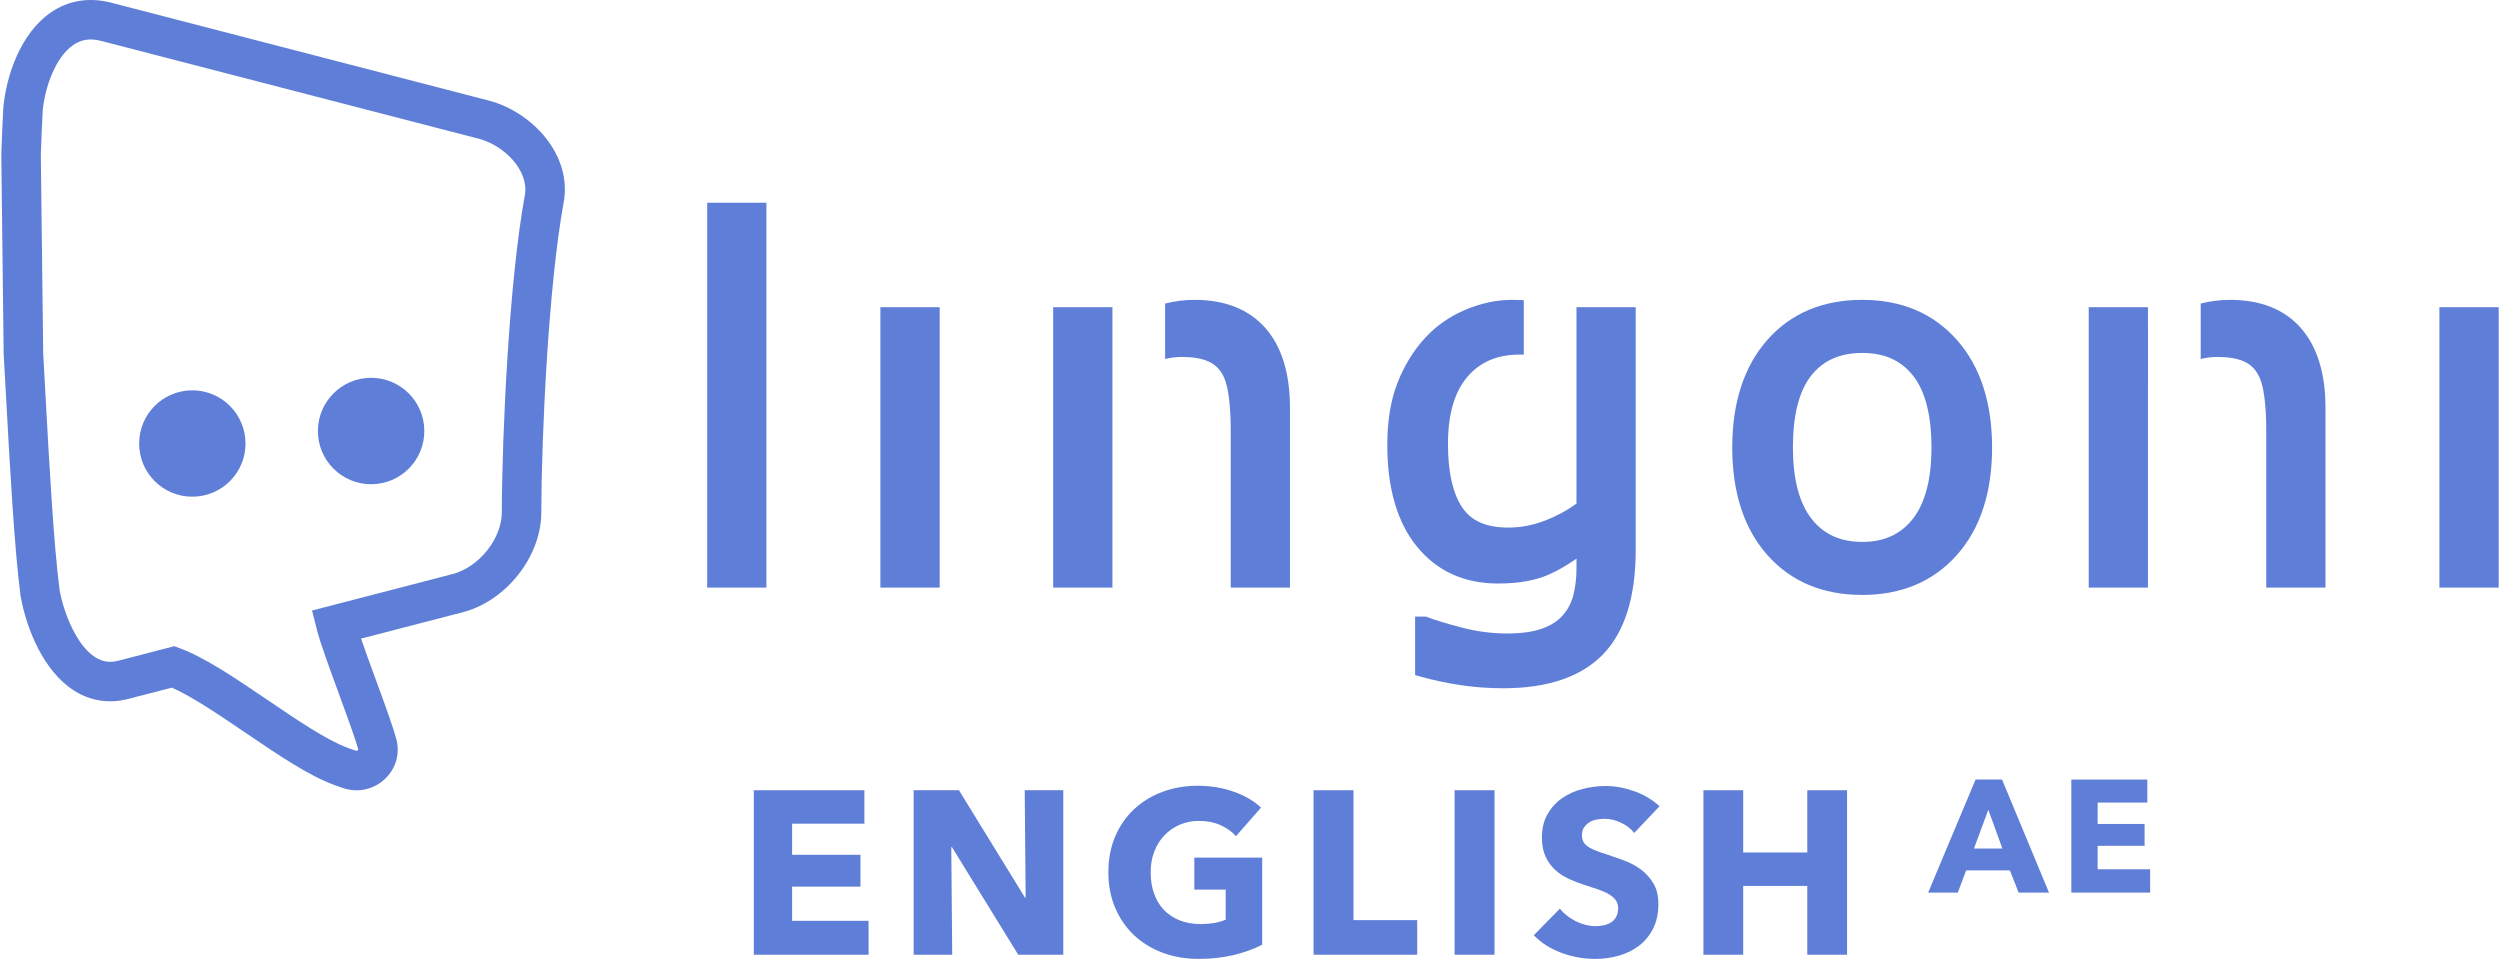 <?xml version="1.0" encoding="UTF-8"?>
<!DOCTYPE svg PUBLIC "-//W3C//DTD SVG 1.1//EN" "http://www.w3.org/Graphics/SVG/1.1/DTD/svg11.dtd">
<!-- Creator: CorelDRAW 2019 (64-Bit) -->
<svg xmlns="http://www.w3.org/2000/svg" xml:space="preserve" width="511px" height="196px" version="1.1" style="shape-rendering:geometricPrecision; text-rendering:geometricPrecision; image-rendering:optimizeQuality; fill-rule:evenodd; clip-rule:evenodd"
viewBox="0 0 430.85 165.43"
 xmlns:xlink="http://www.w3.org/1999/xlink"
 xmlns:xodm="http://www.corel.com/coreldraw/odm/2003">
 <defs>
  <style type="text/css">
   <![CDATA[
    .fil0 {fill:#5F7ED8;fill-rule:nonzero}
   ]]>
  </style>
 </defs>
 <g id="logo">
  <g id="_2620585152192">
   <g>
    <g>
     <g>
      <g>
       <path class="fil0" d="M121.78 34.98l10.22 0 0 66.39 -10.22 0 0 -66.39zm29.88 66.39l0 0 10.23 0 0 -48.37 -10.23 0 0 48.37zm185.73 -42.71l0 0c4.03,4.56 6.06,10.8 6.06,18.55 0,7.75 -2.03,13.98 -6.06,18.52 -4.06,4.59 -9.56,6.91 -16.33,6.91 -6.83,0 -12.35,-2.32 -16.4,-6.91 -4.01,-4.54 -6.04,-10.77 -6.04,-18.52 0,-7.75 2.03,-13.99 6.04,-18.55 4.05,-4.6 9.57,-6.93 16.4,-6.93 6.77,0 12.27,2.33 16.33,6.93zm-4.4 18.55l0 0c0,-5.62 -1.09,-9.81 -3.22,-12.46 -2.09,-2.6 -4.94,-3.86 -8.71,-3.86 -3.82,0 -6.69,1.26 -8.78,3.86 -2.12,2.65 -3.19,6.84 -3.19,12.46 0,5.43 1.08,9.57 3.22,12.3 2.1,2.68 4.96,3.98 8.75,3.98 3.74,0 6.58,-1.29 8.69,-3.94 2.15,-2.71 3.24,-6.86 3.24,-12.34zm87.63 -24.21l0 0 0 48.37 10.23 0 0 -48.37 -10.23 0zm-228.93 3.8l0 0 0 -3.8 -10.22 0 0 48.37 10.22 0 0 -25.5 0 -9.37 0 -9.7zm26.42 -0.17l0 0c-2.84,-3.25 -6.97,-4.9 -12.27,-4.9 -1.71,0 -3.4,0.22 -5.06,0.64l0 9.56c0.99,-0.23 1.95,-0.35 2.88,-0.35 1.87,0 3.39,0.25 4.51,0.74 1.05,0.46 1.83,1.13 2.4,2.09 0.55,0.88 0.95,2.17 1.17,3.83 0.24,1.78 0.36,3.72 0.36,5.76l0 27.37 10.22 0 0 -31.02c0,-5.9 -1.41,-10.51 -4.21,-13.72zm152.24 0.16l0 0c0,0 -0.01,0.01 -0.01,0.01l0 -3.8 -10.22 0 0 48.37 10.22 0 0 -34.87c0,0 0.01,0 0.01,-0.01l0 -9.7zm26.41 -0.16l0 0c-2.84,-3.25 -6.97,-4.9 -12.28,-4.9 -1.7,0 -3.38,0.22 -5.04,0.63l0 9.57c0.98,-0.23 1.94,-0.35 2.87,-0.35 1.87,0 3.38,0.25 4.51,0.74 1.05,0.46 1.83,1.13 2.39,2.09 0.56,0.88 0.96,2.17 1.18,3.83 0.24,1.78 0.36,3.72 0.36,5.76l0 27.37 10.22 0 0 -31.02c0,-5.9 -1.42,-10.51 -4.21,-13.72zm-125.01 -3.63l0 0 0 10.32 0 11.37 0 12.2c-1.66,1.2 -3.48,2.18 -5.42,2.92 -2.1,0.81 -4.22,1.21 -6.3,1.21 -3.79,0 -6.39,-1.12 -7.96,-3.43 -1.66,-2.43 -2.49,-6.13 -2.49,-11 0,-5.09 1.12,-8.98 3.35,-11.58 2.21,-2.58 5.17,-3.84 9.07,-3.84 0.22,0 0.44,0.02 0.66,0.02l0 -9.4c-0.65,-0.04 -1.32,-0.06 -2.02,-0.06 -2.67,0 -5.39,0.58 -8.08,1.72 -2.71,1.15 -5.03,2.78 -6.92,4.84 -2.02,2.19 -3.63,4.82 -4.79,7.81 -1.16,2.99 -1.74,6.58 -1.74,10.66 0,7.46 1.71,13.35 5.1,17.52 3.45,4.24 8.16,6.39 14.01,6.39 3.44,0 6.34,-0.5 8.6,-1.48 1.59,-0.68 3.24,-1.62 4.93,-2.81l0 1.69c0,1.74 -0.2,3.32 -0.57,4.72 -0.36,1.3 -0.96,2.43 -1.8,3.37 -0.81,0.95 -1.99,1.71 -3.5,2.27 -1.58,0.57 -3.63,0.86 -6.1,0.86 -2.62,0 -5.27,-0.35 -7.89,-1.04 -2.68,-0.71 -4.66,-1.31 -5.86,-1.78l-0.22 -0.09 -1.9 0 0 10.08 0.91 0.26c2.29,0.64 4.64,1.14 7,1.49 2.36,0.35 4.82,0.53 7.3,0.53 7.65,0 13.44,-1.97 17.2,-5.84 3.75,-3.87 5.65,-9.92 5.65,-18l0 -41.9 -10.22 0z"/>
      </g>
      <g>
       <g>
        <path class="fil0" d="M61.27 136.35c-0.27,0 -0.54,-0.02 -0.81,-0.05l-0.15 -0.02c-0.99,-0.15 -1.85,-0.48 -2.55,-0.74l-0.37 -0.14c-4.36,-1.59 -9.66,-5.18 -15.27,-8.99 -4.53,-3.07 -9.2,-6.24 -12.69,-7.78l-7.5 1.94c-3.32,0.87 -6.58,0.37 -9.41,-1.45 -5.2,-3.32 -8.15,-10.53 -9.17,-16.18l-0.03 -0.16c-1.06,-8 -1.88,-23.01 -2.48,-33.98 -0.16,-2.84 -0.3,-5.41 -0.42,-7.48l-0.01 -0.17 -0.41 -34.45 0.03 -0.79c0.08,-2.45 0.19,-4.92 0.32,-7.34l0.01 -0.16c0.55,-5.49 2.98,-12.64 8.14,-16.23 3.05,-2.12 6.68,-2.71 10.49,-1.71l64.77 16.79c7.67,1.85 14.82,9.41 13.25,17.73 -2.59,14.14 -3.81,39.75 -3.85,53.42 -0.01,7.7 -6.21,15.45 -13.81,17.28l-17.29 4.48c0.73,2.13 1.69,4.76 2.59,7.2 1.52,4.16 2.96,8.09 3.51,10.19 0.59,2.24 0.06,4.54 -1.47,6.3 -1.37,1.59 -3.36,2.49 -5.42,2.49zm-31.42 -24.87l0 0 1.01 0.38c4.33,1.61 9.56,5.16 15.09,8.91 5.02,3.41 10.21,6.93 13.78,8.23l0.43 0.16c0.42,0.16 0.82,0.31 1.12,0.37 0.11,0 0.21,-0.07 0.26,-0.13 0.05,-0.05 0.05,-0.07 0.03,-0.11 -0.46,-1.78 -1.92,-5.75 -3.32,-9.58 -1.66,-4.52 -3.23,-8.79 -3.81,-11.1l-0.83 -3.28 24.08 -6.25c4.63,-1.11 8.65,-6.1 8.66,-10.69 0.04,-13.92 1.29,-40.07 3.96,-54.64 0.82,-4.35 -3.64,-8.79 -8.17,-9.88l-0.06 -0.01 -64.81 -16.79c-1.91,-0.51 -3.46,-0.28 -4.88,0.71 -3.04,2.11 -4.82,7.15 -5.24,11.24 -0.13,2.35 -0.23,4.74 -0.31,7.12l-0.02 0.63 0.41 34.22c0.12,2.07 0.26,4.62 0.41,7.44 0.59,10.82 1.4,25.61 2.42,33.37 0.78,4.21 3.02,9.6 6.13,11.58 1.25,0.8 2.53,0.99 4.03,0.6l9.63 -2.5z"/>
       </g>
       <g>
        <path class="fil0" d="M42.13 76.52c0,5.07 -4.11,9.17 -9.18,9.17 -5.07,0 -9.17,-4.1 -9.17,-9.17 0,-5.07 4.1,-9.18 9.17,-9.18 5.07,0 9.18,4.11 9.18,9.18z"/>
        <path class="fil0" d="M72.98 74.36c0,5.07 -4.11,9.18 -9.18,9.18 -5.07,0 -9.18,-4.11 -9.18,-9.18 0,-5.07 4.11,-9.18 9.18,-9.18 5.07,0 9.18,4.11 9.18,9.18z"/>
       </g>
      </g>
     </g>
    </g>
   </g>
   <g>
    <g>
     <g>
      <polygon class="fil0" points="129.82,164.71 129.82,136.33 148.9,136.33 148.9,142.1 136.43,142.1 136.43,147.47 148.22,147.47 148.22,152.96 136.43,152.96 136.43,158.86 149.62,158.86 149.62,164.71 "/>
      <polygon class="fil0" points="175.44,164.71 164.01,146.15 163.89,146.15 164.05,164.71 157.4,164.71 157.4,136.33 165.21,136.33 176.6,154.85 176.72,154.85 176.56,136.33 183.21,136.33 183.21,164.71 "/>
      <path class="fil0" d="M212.66 164.75c-1.86,0.45 -3.89,0.68 -6.08,0.68 -2.27,0 -4.36,-0.36 -6.27,-1.08 -1.91,-0.72 -3.55,-1.74 -4.93,-3.05 -1.38,-1.31 -2.45,-2.88 -3.23,-4.71 -0.77,-1.83 -1.16,-3.87 -1.16,-6.11 0,-2.27 0.39,-4.33 1.18,-6.18 0.79,-1.84 1.88,-3.41 3.27,-4.71 1.39,-1.29 3.02,-2.29 4.89,-2.98 1.87,-0.7 3.89,-1.05 6.05,-1.05 2.25,0 4.33,0.35 6.26,1.03 1.92,0.68 3.48,1.59 4.69,2.74l-4.33 4.93c-0.67,-0.77 -1.55,-1.41 -2.65,-1.9 -1.09,-0.49 -2.34,-0.74 -3.73,-0.74 -1.2,0 -2.31,0.22 -3.32,0.66 -1.02,0.44 -1.9,1.06 -2.65,1.84 -0.75,0.79 -1.33,1.73 -1.74,2.81 -0.42,1.08 -0.62,2.26 -0.62,3.55 0,1.31 0.18,2.51 0.56,3.61 0.37,1.09 0.93,2.03 1.66,2.82 0.74,0.79 1.64,1.4 2.73,1.85 1.08,0.44 2.31,0.66 3.7,0.66 0.81,0 1.57,-0.06 2.29,-0.18 0.72,-0.12 1.39,-0.32 2,-0.58l0 -5.18 -5.41 0 0 -5.53 11.71 0 0 15.03c-1.39,0.73 -3.02,1.31 -4.87,1.77z"/>
      <polygon class="fil0" points="226.39,164.71 226.39,136.33 233.28,136.33 233.28,158.74 244.27,158.74 244.27,164.71 "/>
      <polygon class="fil0" points="250.72,164.71 250.72,136.33 257.61,136.33 257.61,164.71 "/>
      <path class="fil0" d="M281.71 143.7c-0.59,-0.75 -1.36,-1.34 -2.31,-1.78 -0.95,-0.44 -1.86,-0.66 -2.74,-0.66 -0.46,0 -0.92,0.04 -1.39,0.12 -0.46,0.08 -0.89,0.23 -1.26,0.46 -0.37,0.23 -0.69,0.52 -0.94,0.88 -0.26,0.36 -0.38,0.82 -0.38,1.38 0,0.48 0.1,0.89 0.3,1.21 0.2,0.32 0.49,0.6 0.88,0.84 0.39,0.24 0.85,0.46 1.38,0.66 0.54,0.2 1.14,0.41 1.81,0.62 0.96,0.32 1.96,0.68 3,1.06 1.05,0.39 1.99,0.91 2.85,1.55 0.85,0.64 1.56,1.43 2.12,2.38 0.57,0.95 0.85,2.13 0.85,3.55 0,1.63 -0.3,3.04 -0.91,4.23 -0.6,1.19 -1.41,2.17 -2.42,2.95 -1.02,0.77 -2.18,1.35 -3.49,1.72 -1.31,0.37 -2.66,0.56 -4.05,0.56 -2.03,0 -3.99,-0.35 -5.89,-1.06 -1.9,-0.71 -3.48,-1.72 -4.73,-3.03l4.49 -4.57c0.69,0.86 1.61,1.57 2.74,2.15 1.14,0.57 2.27,0.86 3.39,0.86 0.51,0 1,-0.06 1.49,-0.16 0.48,-0.11 0.9,-0.28 1.26,-0.52 0.36,-0.24 0.65,-0.56 0.86,-0.97 0.21,-0.4 0.32,-0.88 0.32,-1.44 0,-0.53 -0.13,-0.99 -0.4,-1.36 -0.27,-0.38 -0.65,-0.72 -1.14,-1.02 -0.5,-0.31 -1.11,-0.59 -1.85,-0.85 -0.73,-0.25 -1.57,-0.52 -2.5,-0.82 -0.91,-0.29 -1.8,-0.64 -2.67,-1.04 -0.87,-0.4 -1.64,-0.92 -2.32,-1.54 -0.68,-0.63 -1.23,-1.39 -1.65,-2.29 -0.41,-0.89 -0.62,-1.98 -0.62,-3.27 0,-1.57 0.32,-2.92 0.96,-4.04 0.65,-1.13 1.49,-2.05 2.53,-2.77 1.04,-0.72 2.22,-1.25 3.53,-1.58 1.31,-0.34 2.63,-0.51 3.97,-0.51 1.6,0 3.24,0.3 4.91,0.89 1.67,0.58 3.13,1.45 4.39,2.6l-4.37 4.61z"/>
      <polygon class="fil0" points="311.57,164.71 311.57,152.84 300.51,152.84 300.51,164.71 293.65,164.71 293.65,136.33 300.51,136.33 300.51,147.07 311.57,147.07 311.57,136.33 318.43,136.33 318.43,164.71 "/>
     </g>
    </g>
    <g>
     <path class="fil0" d="M348.03 153.99l-1.51 -3.83 -7.55 0 -1.43 3.83 -5.12 0 8.18 -19.5 4.57 0 8.1 19.5 -5.24 0zm-5.23 -14.29l0 0 -2.48 6.69 4.91 0 -2.43 -6.69z"/>
     <polygon class="fil0" points="357.12,153.99 357.12,134.49 370.23,134.49 370.23,138.46 361.66,138.46 361.66,142.15 369.76,142.15 369.76,145.92 361.66,145.92 361.66,149.97 370.72,149.97 370.72,153.99 "/>
    </g>
   </g>
  </g>
 </g>
</svg>
